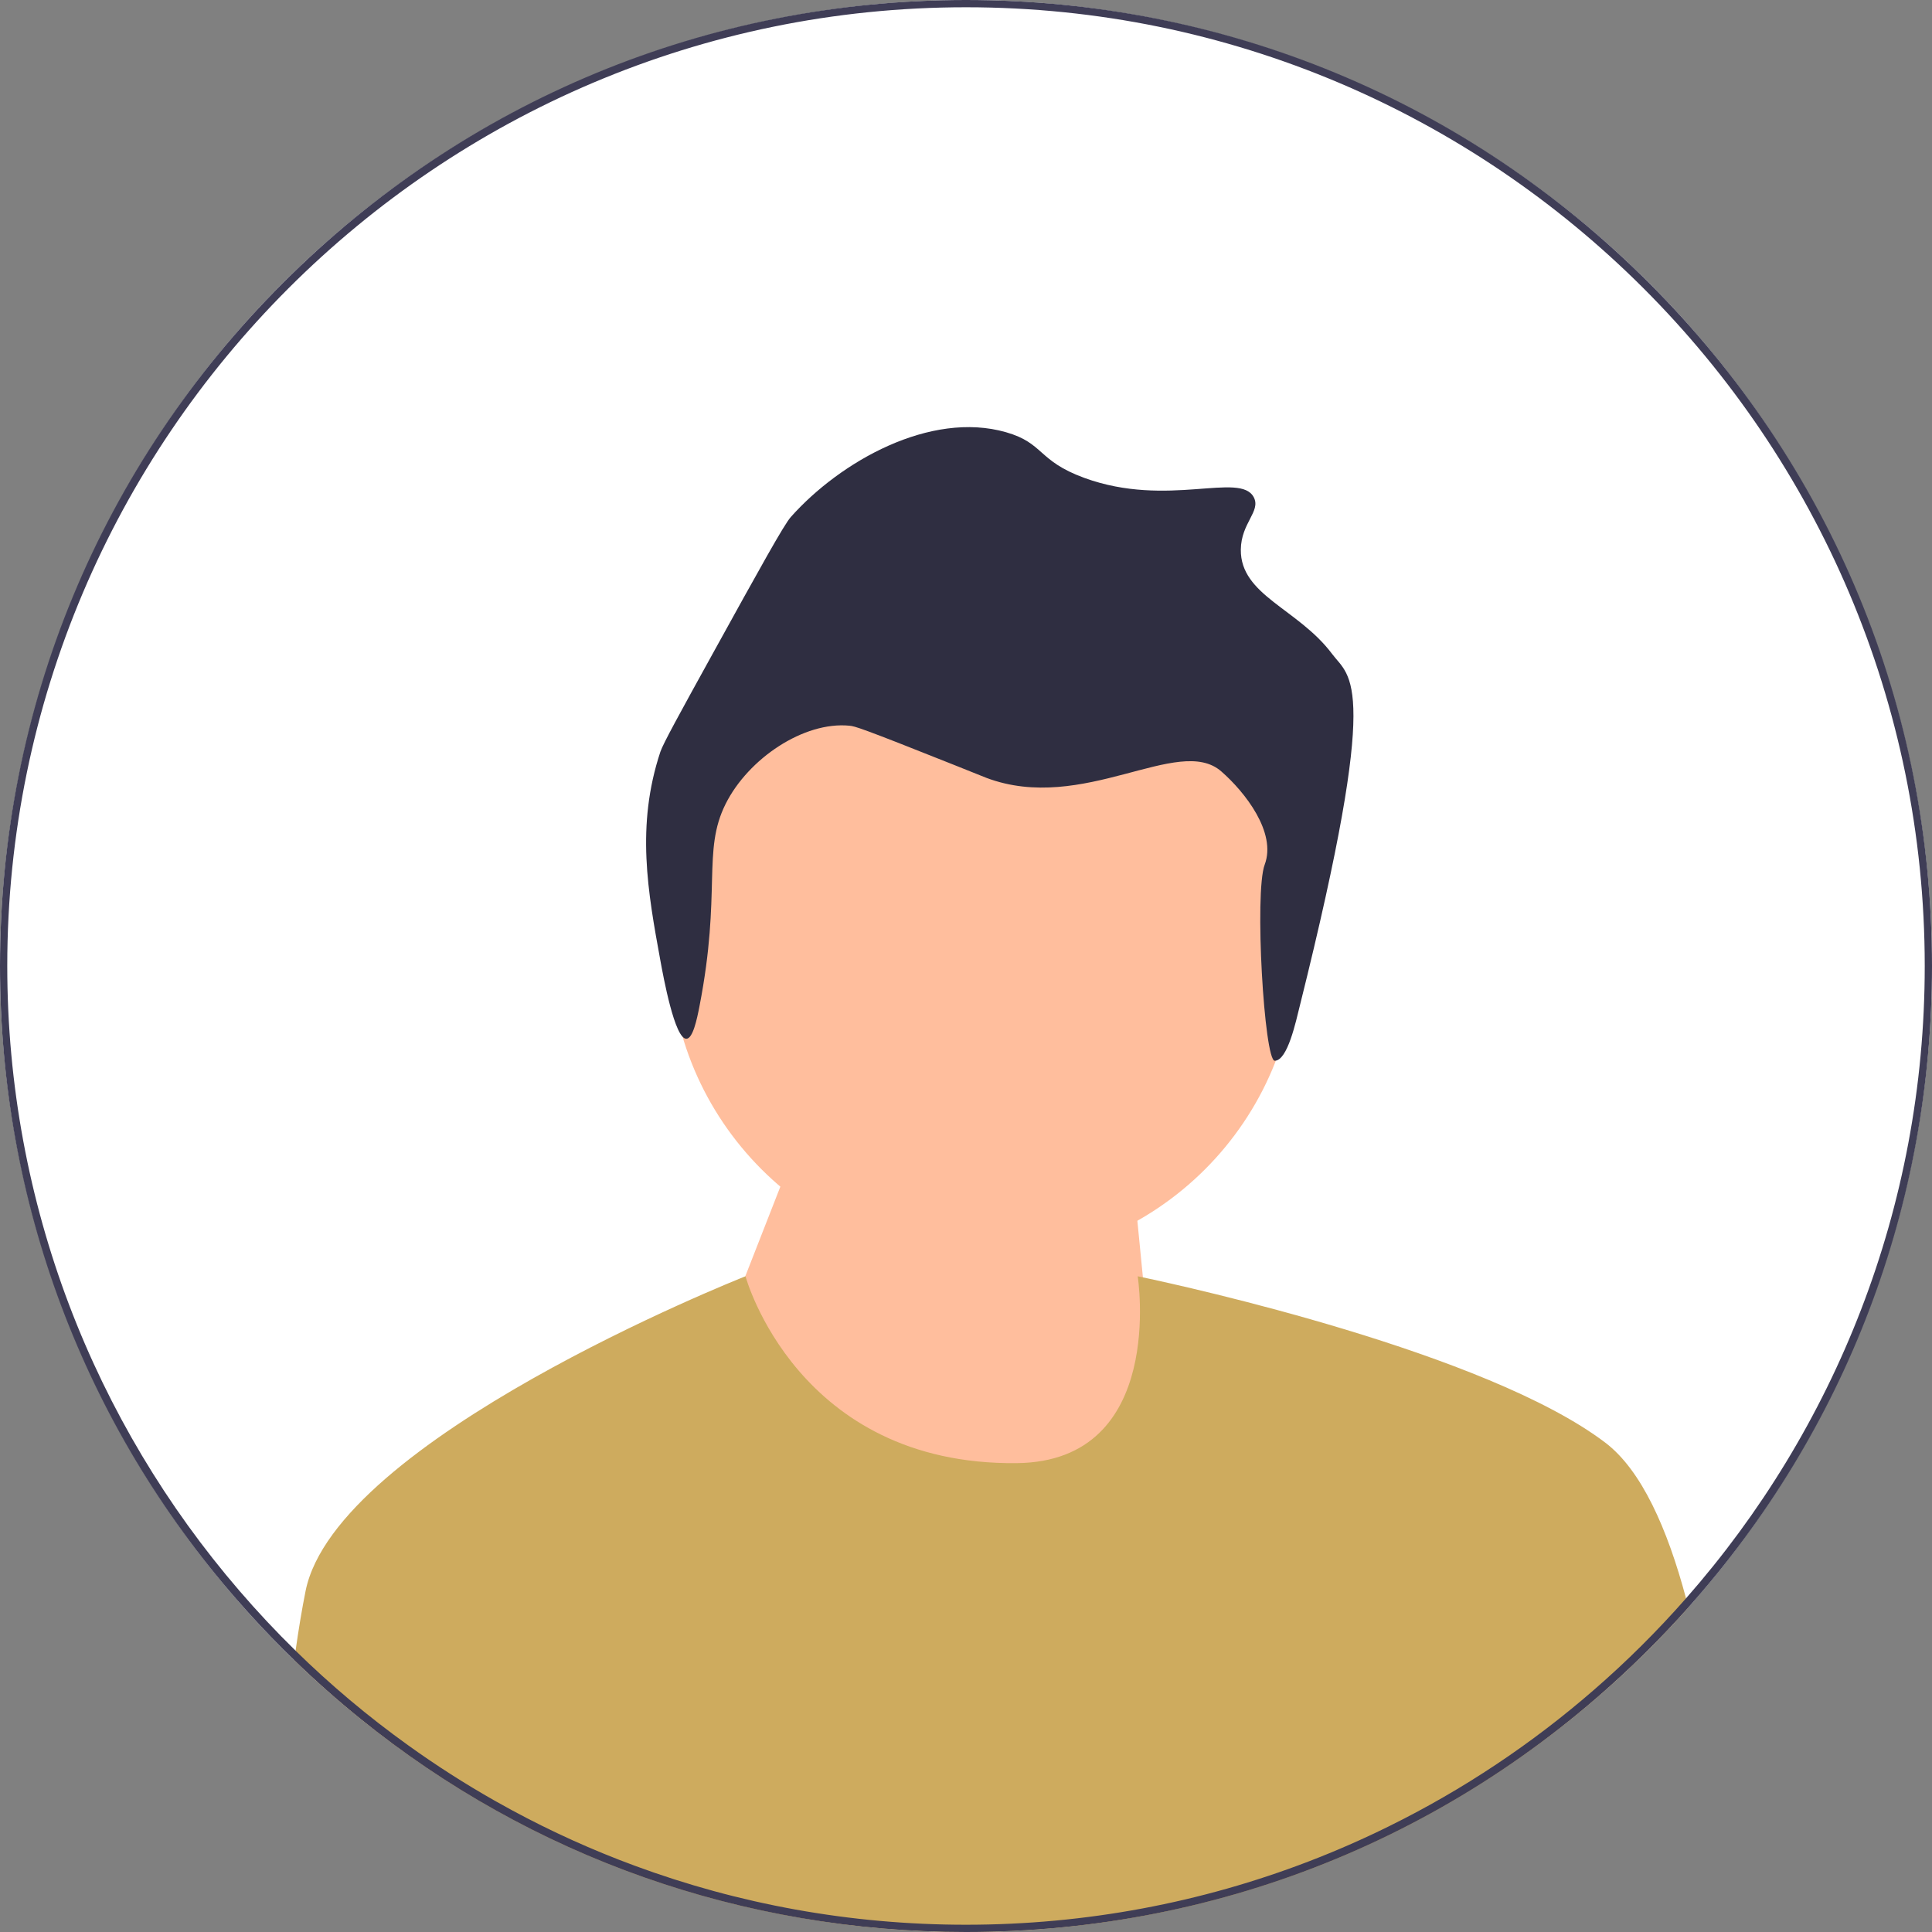<svg width="150" height="150" viewBox="0 0 150 150" fill="none" xmlns="http://www.w3.org/2000/svg">
<rect x="0" y="0" width="150" height="150" fill="#808080" stroke="none"/>
<g clip-path="url(#clip0_240_64)">
<circle cx="75" cy="75" r="75" fill="white"/>
<path d="M76.342 97.917C89.788 97.917 100.688 87.016 100.688 73.57C100.688 60.124 89.788 49.224 76.342 49.224C62.896 49.224 51.995 60.124 51.995 73.57C51.995 87.016 62.896 97.917 76.342 97.917Z" fill="#FFBE9D"/>
<path d="M56.19 103.368L61.265 90.398L87.487 86.451L90.305 115.162L63.801 115.726L56.19 103.368Z" fill="#FFBE9D"/>
<path d="M100.924 78.062C100.608 79.328 99.969 82.342 98.972 82.357C98.157 82.369 97.377 69.293 98.191 67.13C99.126 64.645 96.669 61.502 94.818 59.889C91.49 56.987 84.102 63.217 76.589 60.395C76.39 60.32 76.43 60.329 74.057 59.382C66.758 56.47 66.374 56.386 65.956 56.344C62.417 55.994 58.098 58.89 56.335 62.42C54.502 66.09 56.033 69.238 54.309 78.117C54.109 79.152 53.793 80.627 53.297 80.649C52.389 80.689 51.503 75.842 51.271 74.573C50.299 69.255 49.362 64.127 51.271 58.37C51.48 57.742 52.763 55.41 55.322 50.774C59.009 44.095 60.863 40.743 61.398 40.141C65.241 35.819 72.236 31.877 78.108 33.558C81.076 34.408 80.544 35.773 84.184 37.103C90.672 39.471 96.31 36.575 97.35 38.622C97.9 39.706 96.359 40.6 96.337 42.672C96.299 46.228 100.796 47.256 103.426 50.774C104.84 52.666 107.26 52.686 100.924 78.062Z" fill="#2F2E41"/>
<path d="M131.087 124.796C130.105 125.899 129.088 126.979 128.033 128.033C113.868 142.198 95.033 150 75 150C57.685 150 41.267 144.172 27.984 133.444C27.976 133.438 27.97 133.432 27.962 133.424C26.199 132.003 24.494 130.492 22.847 128.896C22.878 128.648 22.912 128.402 22.948 128.16C23.18 126.524 23.436 124.965 23.724 123.53C26.078 111.767 57.056 99.417 57.863 99.096C57.874 99.093 57.88 99.09 57.88 99.09C57.88 99.09 61.867 113.786 78.95 113.597C90.587 113.47 88.331 99.09 88.331 99.09C88.331 99.09 88.472 99.118 88.737 99.175C92.098 99.888 115.432 105.014 124.638 112.01C127.444 114.141 129.457 118.681 130.903 124.094C130.965 124.325 131.025 124.562 131.087 124.796Z" fill="#CEAB5E"/>
<path d="M128.033 21.967C113.868 7.802 95.033 0 75 0C54.967 0 36.133 7.802 21.967 21.967C7.802 36.133 0 54.967 0 75C0 93.285 6.499 110.571 18.409 124.221C19.545 125.526 20.732 126.798 21.967 128.033C22.258 128.323 22.551 128.614 22.847 128.896C24.494 130.492 26.199 132.003 27.962 133.424C27.97 133.432 27.976 133.438 27.984 133.444C41.267 144.172 57.685 150 75 150C95.033 150 113.868 142.198 128.033 128.033C129.087 126.979 130.105 125.899 131.087 124.796C143.315 111.059 150 93.544 150 75C150 54.967 142.198 36.133 128.033 21.967ZM130.903 124.094C128.684 126.618 126.299 128.992 123.761 131.194C118.948 135.381 113.591 138.956 107.814 141.804C105.787 142.805 103.709 143.715 101.583 144.53C93.324 147.699 84.361 149.436 75 149.436C65.966 149.436 57.304 147.818 49.289 144.857C45.998 143.645 42.818 142.204 39.764 140.555C39.316 140.312 38.87 140.067 38.428 139.816C36.099 138.496 33.846 137.056 31.683 135.499C28.585 133.277 25.663 130.822 22.948 128.16C21.426 126.668 19.971 125.115 18.581 123.499C7.356 110.462 0.564 93.51 0.564 75C0.564 33.956 33.956 0.564 75 0.564C116.044 0.564 149.436 33.956 149.436 75C149.436 93.795 142.435 110.983 130.903 124.094Z" fill="#3F3D56"/>
</g>
<defs>
<clipPath id="clip0_240_64">
<rect width="150" height="150" fill="white"/>
</clipPath>
</defs>
</svg>
